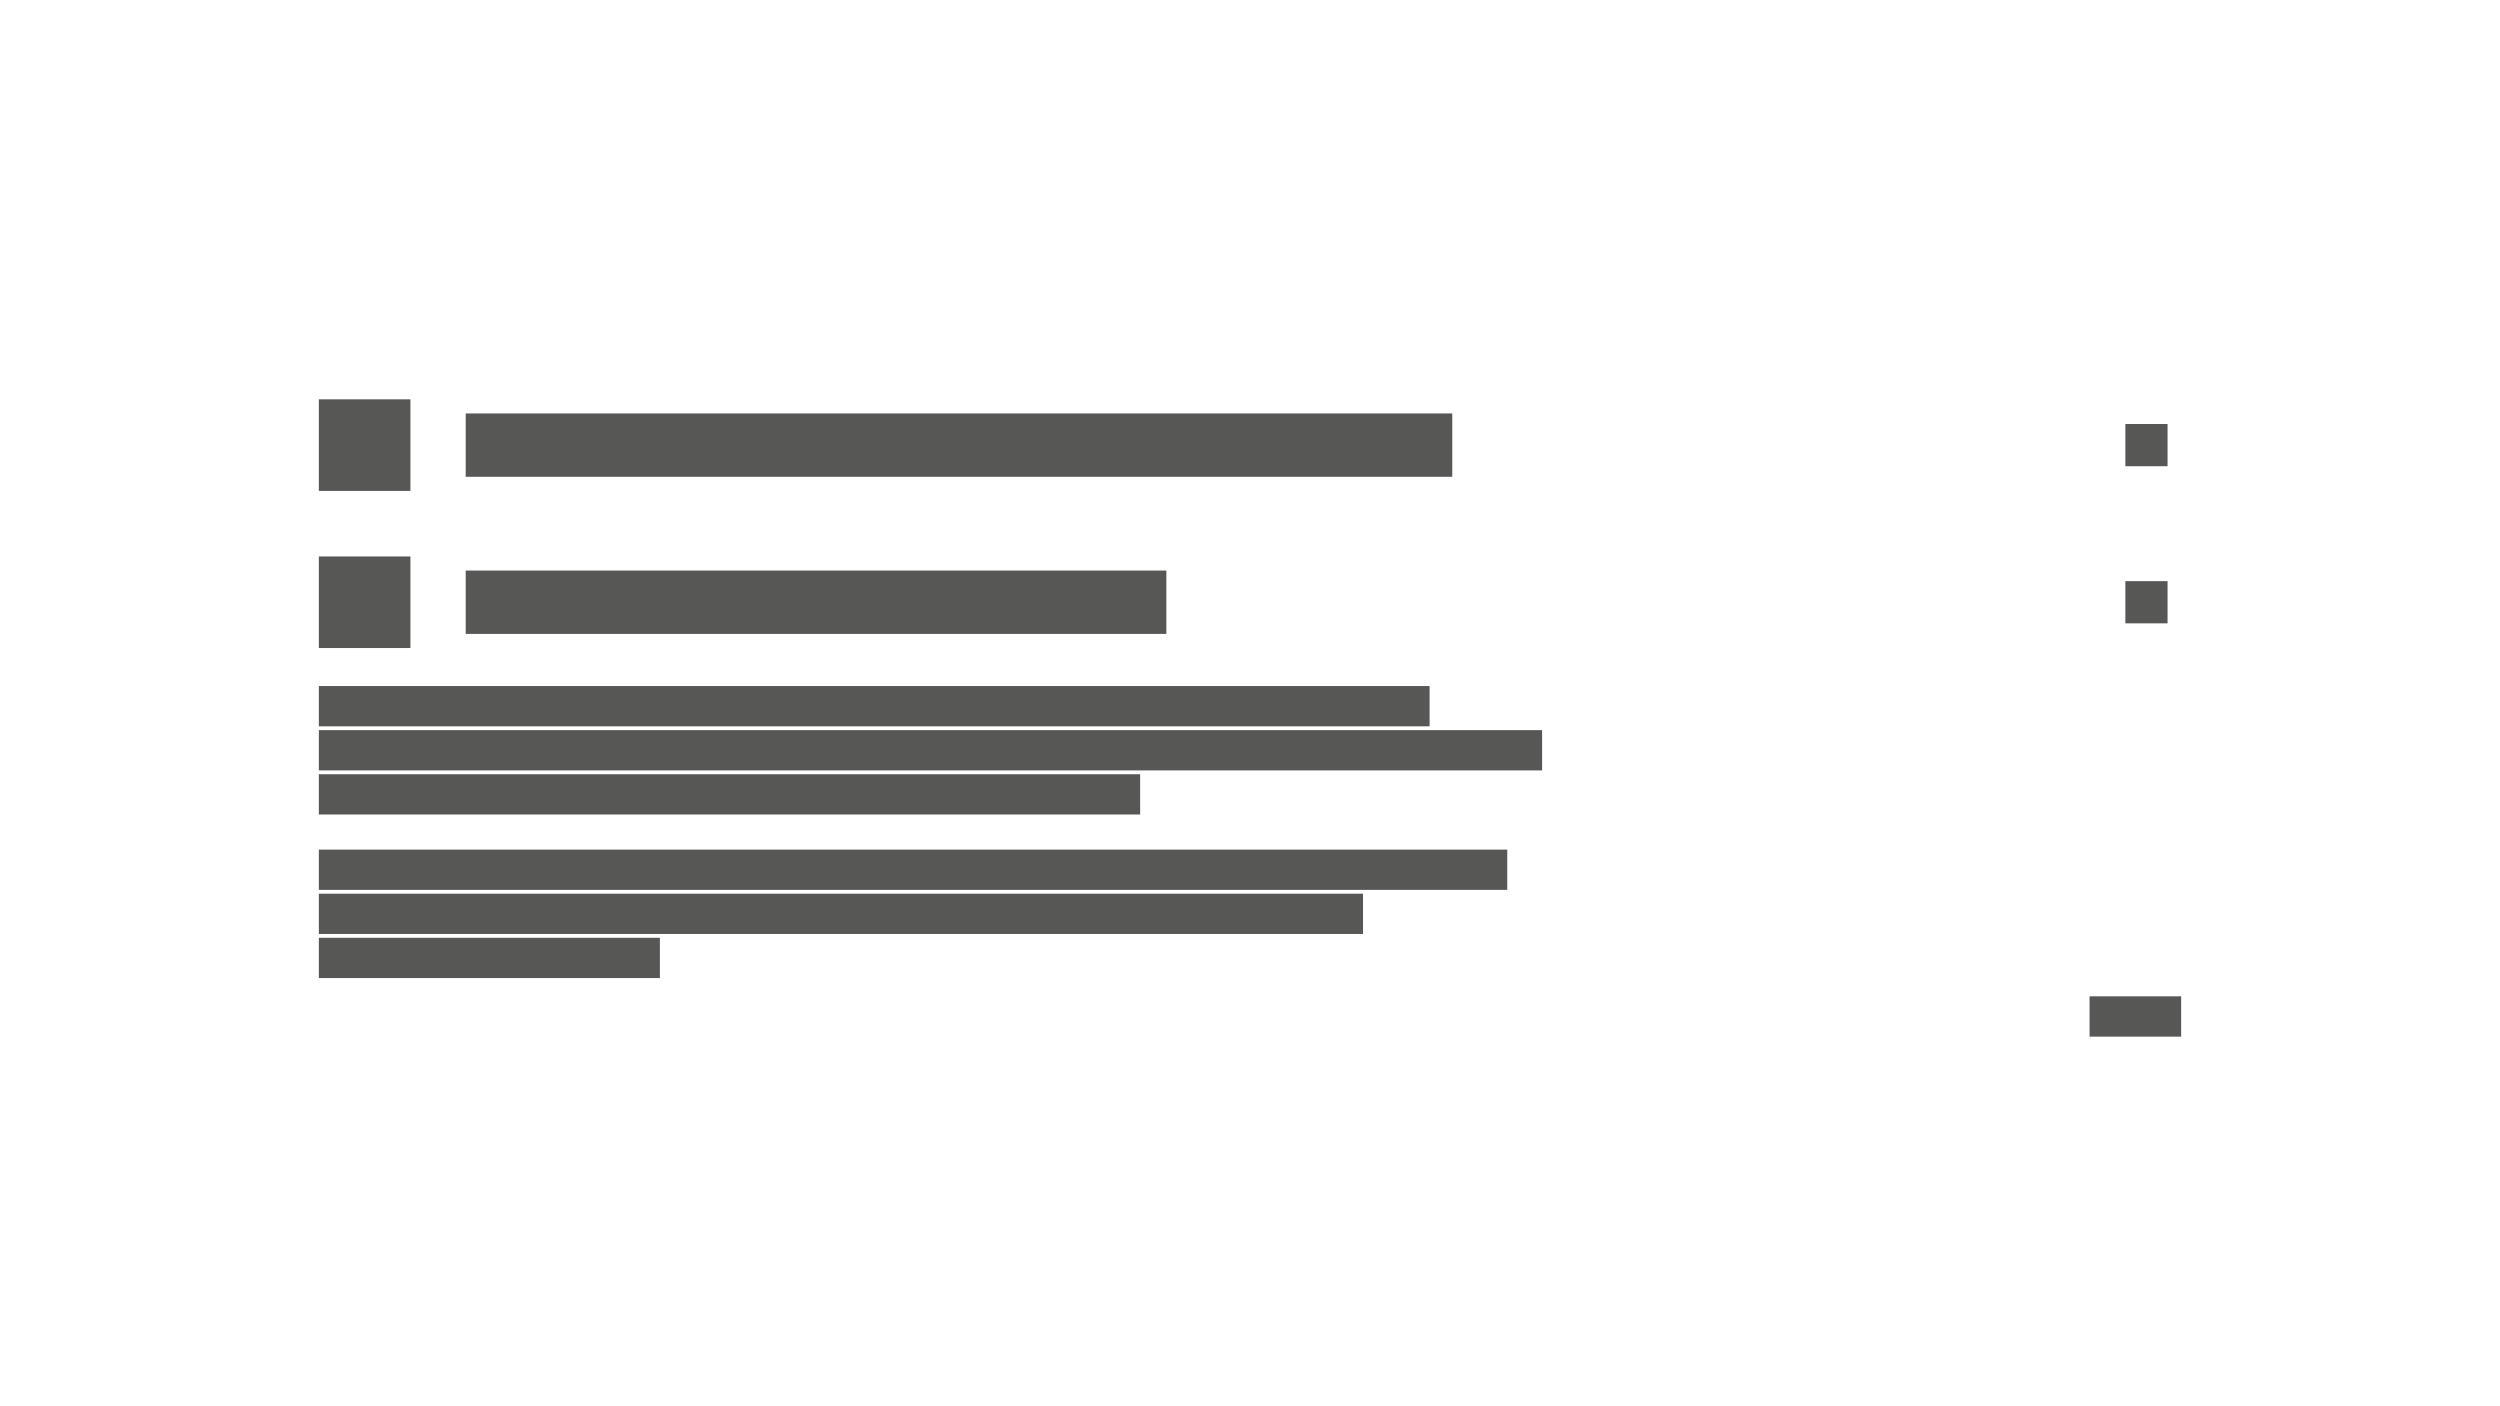 <svg id="Layer_1" data-name="Layer 1" xmlns="http://www.w3.org/2000/svg" viewBox="0 0 1600 900"><defs><style>.cls-1{fill:#575756;}</style></defs><rect class="cls-1" x="298.05" y="264.61" width="631.4" height="40.54"/><rect class="cls-1" x="298.05" y="365.16" width="448.42" height="40.54"/><rect class="cls-1" x="1337.32" y="637.64" width="58.62" height="25.81"/><rect class="cls-1" x="1360.23" y="271.37" width="27.01" height="27.01"/><rect class="cls-1" x="204.06" y="356.13" width="58.61" height="58.61"/><rect class="cls-1" x="204.06" y="225.18" width="1191.88"/><rect class="cls-1" x="204.06" y="332.31" width="1191.88"/><rect class="cls-1" x="204.06" y="674.82" width="1191.88"/><rect class="cls-1" x="204.06" y="495.51" width="525.63" height="25.77"/><rect class="cls-1" x="204.06" y="467.29" width="782.89" height="25.77"/><rect class="cls-1" x="204.06" y="439.07" width="710.88" height="25.77"/><rect class="cls-1" x="204.06" y="600.19" width="218.27" height="25.77"/><rect class="cls-1" x="204.06" y="571.97" width="668.27" height="25.77"/><rect class="cls-1" x="204.06" y="543.75" width="760.58" height="25.77"/><rect class="cls-1" x="1360.23" y="371.93" width="27.01" height="27.01"/><rect class="cls-1" x="204.06" y="255.57" width="58.61" height="58.61"/></svg>
